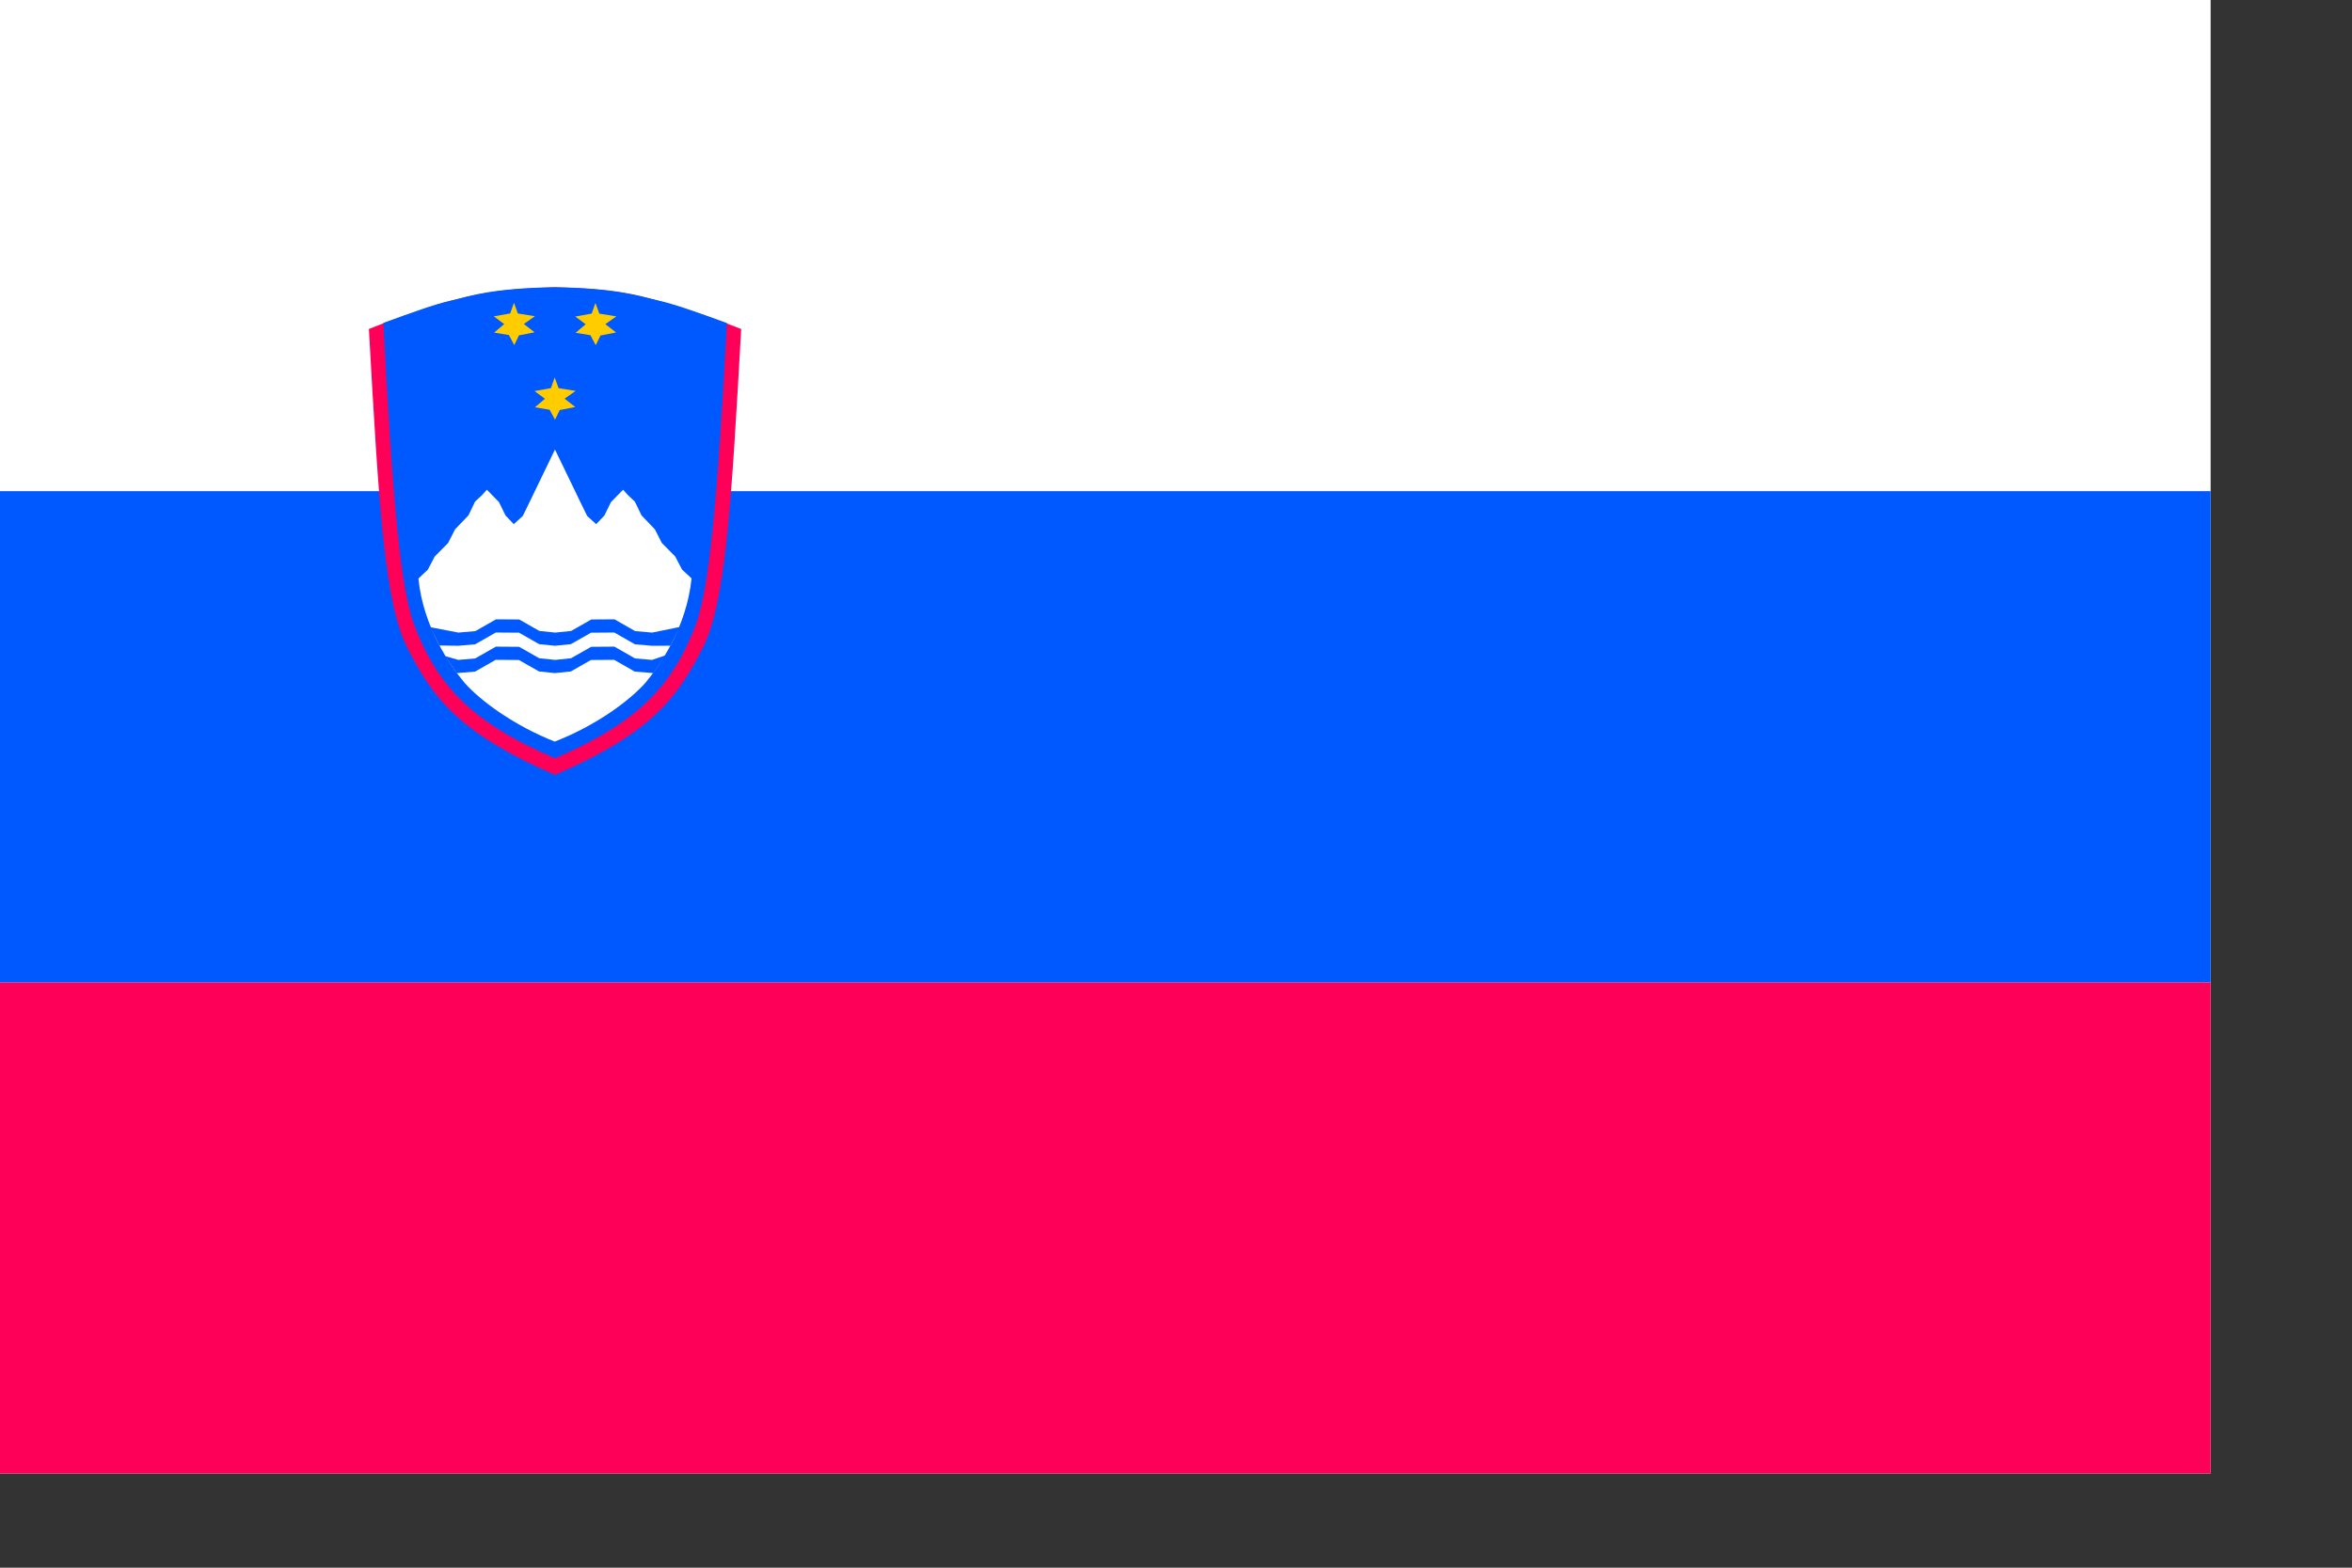 <?xml version="1.0" encoding="UTF-8" standalone="no"?>
<!DOCTYPE svg PUBLIC "-//W3C//DTD SVG 20010904//EN"
"http://www.w3.org/TR/2001/REC-SVG-20010904/DTD/svg10.dtd">
<!-- Created with Sodipodi ("http://www.sodipodi.com/") -->
<svg
   id="svg552"
   sodipodi:version="0.32"
   width="210mm"
   height="140mm"
   sodipodi:docbase="/home/gatto/Desktop/flags"
   sodipodi:docname="/home/gatto/Desktop/flags/Slovenia-32.svg"
   xmlns="http://www.w3.org/2000/svg"
   xmlns:sodipodi="http://sodipodi.sourceforge.net/DTD/sodipodi-0.dtd"
   xmlns:xlink="http://www.w3.org/1999/xlink">
  <rect width="100%" height="100%" fill="#333333" stroke="none"/>
  <defs
     id="defs554" />
  <sodipodi:namedview
     id="base" />
  <rect
     style="font-size:12;fill:#ffffff;fill-rule:evenodd;stroke-width:1pt;fill-opacity:1;"
     id="rect555"
     height="497.33"
     x="0"
     y="0"
     width="745.995" />
  <rect
     style="font-size:12;fill:#ff0059;fill-rule:evenodd;stroke-width:1pt;fill-opacity:1;"
     id="rect556"
     x="0"
     sodipodi:fill-cmyk="(0 1 0.65 0)"
     height="165.777"
     y="331.553"
     width="745.995" />
  <rect
     style="font-size:12;fill:#0059ff;fill-rule:evenodd;stroke-width:1pt;fill-opacity:1;"
     id="rect563"
     x="0"
     sodipodi:fill-cmyk="(1 0.65 0 0)"
     height="165.777"
     y="165.777"
     width="745.995" />
  <g
     id="g602"
     transform="translate(-61.547,7.695)">
    <path
       style="font-size:12;fill:#ff0059;fill-rule:evenodd;stroke:none;stroke-width:1pt;fill-opacity:1;"
       d="M 311.663 103.348 C 308.312 163.233 306.392 196.05 298.565 211.233 C 290.102 227.541 281.869 239.481 248.848 253.858 C 215.826 239.481 207.593 227.541 199.13 211.233 C 191.303 196.05 189.383 163.233 186.032 103.348 L 190.912 101.433 C 200.736 97.943 208.066 95.135 213.488 93.889 C 221.253 91.975 227.852 89.81 248.72 89.302 C 269.588 89.72 276.22 92.019 283.985 93.934 C 289.362 95.27 297.006 97.898 306.757 101.456 L 311.663 103.348 z "
       id="path694"
       sodipodi:nodetypes="ccccccccccc"
       sodipodi:fill-cmyk="(0 1 0.65 0)" />
    <path
       style="font-size:12;fill:#0059ff;fill-rule:evenodd;stroke:none;stroke-width:1pt;fill-opacity:1;"
       d="M 306.853 101.427 C 303.683 161.166 301.031 188.523 296.895 201.676 C 288.869 224.198 276.163 236.546 248.816 248.324 C 221.47 236.546 208.764 224.198 200.738 201.676 C 196.602 188.523 193.989 161.244 190.91 101.367 C 200.527 97.869 208.066 95.135 213.488 93.889 C 221.253 91.975 227.852 89.72 248.72 89.302 C 269.588 89.72 276.265 91.975 284.03 93.889 C 289.452 95.135 297.147 97.869 306.853 101.427 z "
       id="path675"
       sodipodi:nodetypes="ccccccccc"
       transform="matrix(1,0,0,1,0,-7.012939e-2)" />
    <path
       transform="matrix(1.156,0,0,1.111,-22.576,13.959)"
       style="font-size:12;fill:#ffcc00;fill-rule:evenodd;stroke-width:1pt;fill-opacity:1;"
       d="M 234.698 95.183 L 235.832 98.438 L 240.815 99.267 L 237.586 101.628 L 240.708 104.159 L 236.167 105.082 L 234.785 108.032 L 233.231 104.994 L 228.908 104.25 L 231.85 101.664 L 228.821 99.311 L 233.606 98.421 L 234.698 95.183 z "
       id="path651"
       sodipodi:nodetypes="ccccccccccccc" />
    <path
       style="font-size:12;fill:#ffffff;fill-rule:evenodd;stroke:none;stroke-width:1pt;fill-opacity:1;"
       d="M 294.918 187.514 L 291.724 184.573 L 289.416 180.149 L 284.895 175.58 L 282.539 170.963 L 278.018 166.25 L 275.806 161.634 L 273.402 159.373 L 271.815 157.594 L 267.731 161.766 L 265.505 166.297 L 262.731 169.227 L 259.684 166.454 L 257.38 161.727 L 248.827 144.032 L 240.273 161.727 L 237.969 166.454 L 234.922 169.227 L 232.148 166.297 L 229.922 161.766 L 225.838 157.594 L 224.251 159.373 L 221.847 161.634 L 219.635 166.25 L 215.114 170.963 L 212.758 175.58 L 208.237 180.149 L 205.929 184.573 L 202.743 187.583 C 204.397 203.985 213.372 216.836 218.262 222.715 C 223.719 228.888 234.97 237.147 248.728 242.614 C 262.525 237.264 273.932 228.888 279.389 222.715 C 284.279 216.836 293.254 203.985 294.918 187.514 z "
       id="path627"
       sodipodi:nodetypes="ccccccccccccccccccccccccccccccccc" />
    <path
       transform="matrix(1.156,0,0,1.111,-8.826,-11.198)"
       style="font-size:12;fill:#ffcc00;fill-rule:evenodd;stroke-width:1pt;fill-opacity:1;"
       d="M 234.698 95.183 L 235.832 98.438 L 240.815 99.267 L 237.586 101.628 L 240.708 104.159 L 236.167 105.082 L 234.785 108.032 L 233.231 104.994 L 228.908 104.25 L 231.85 101.664 L 228.821 99.311 L 233.606 98.421 L 234.698 95.183 z "
       id="path654"
       sodipodi:nodetypes="ccccccccccccc" />
    <path
       transform="matrix(1.156,0,0,1.111,-36.326,-11.253)"
       style="font-size:12;fill:#ffcc00;fill-rule:evenodd;stroke-width:1pt;fill-opacity:1;"
       d="M 234.698 95.183 L 235.832 98.438 L 240.815 99.267 L 237.586 101.628 L 240.708 104.159 L 236.167 105.082 L 234.785 108.032 L 233.231 104.994 L 228.908 104.25 L 231.85 101.664 L 228.821 99.311 L 233.606 98.421 L 234.698 95.183 z "
       id="path655"
       sodipodi:nodetypes="ccccccccccccc" />
    <path
       style="font-size:12;fill:#0059ff;fill-rule:evenodd;stroke:none;stroke-width:1pt;fill-opacity:1;"
       d="M 287.777 210.249 L 281.55 210.271 L 275.804 209.773 L 268.844 205.796 L 260.999 205.851 L 254.205 209.718 L 248.846 210.27 L 243.487 209.718 L 236.693 205.851 L 228.848 205.796 L 221.888 209.773 L 216.142 210.271 L 209.837 210.17 L 206.792 204.161 L 206.905 204.023 L 216.22 205.818 L 221.966 205.32 L 228.926 201.343 L 236.771 201.398 L 243.565 205.265 L 248.924 205.817 L 254.283 205.265 L 261.077 201.398 L 268.922 201.343 L 275.882 205.32 L 281.628 205.818 L 290.694 203.966 L 290.814 204.244 L 287.777 210.249 z "
       id="path664"
       sodipodi:nodetypes="cccccccccccccccccccccccccc" />
    <path
       style="font-size:12;fill:#0059ff;fill-rule:evenodd;stroke:none;stroke-width:1pt;fill-opacity:1;"
       d="M 215.724 210.271 L 221.888 209.773 L 228.848 205.796 L 236.693 205.851 L 243.487 209.718 L 248.846 210.27 L 254.205 209.718 L 260.999 205.851 L 268.844 205.796 L 275.804 209.773 L 282.052 210.271 L 286.083 204.482 L 285.947 204.351 L 281.628 205.818 L 275.882 205.32 L 268.922 201.343 L 261.077 201.398 L 254.283 205.265 L 248.924 205.817 L 243.565 205.265 L 236.771 201.398 L 228.926 201.343 L 221.966 205.32 L 216.22 205.818 L 211.987 204.575 L 211.936 204.817 L 215.724 210.271 z "
       id="path665"
       transform="translate(-3.906250e-2,9.219)"
       sodipodi:nodetypes="cccccccccccccccccccccccc" />
  </g>
</svg>
